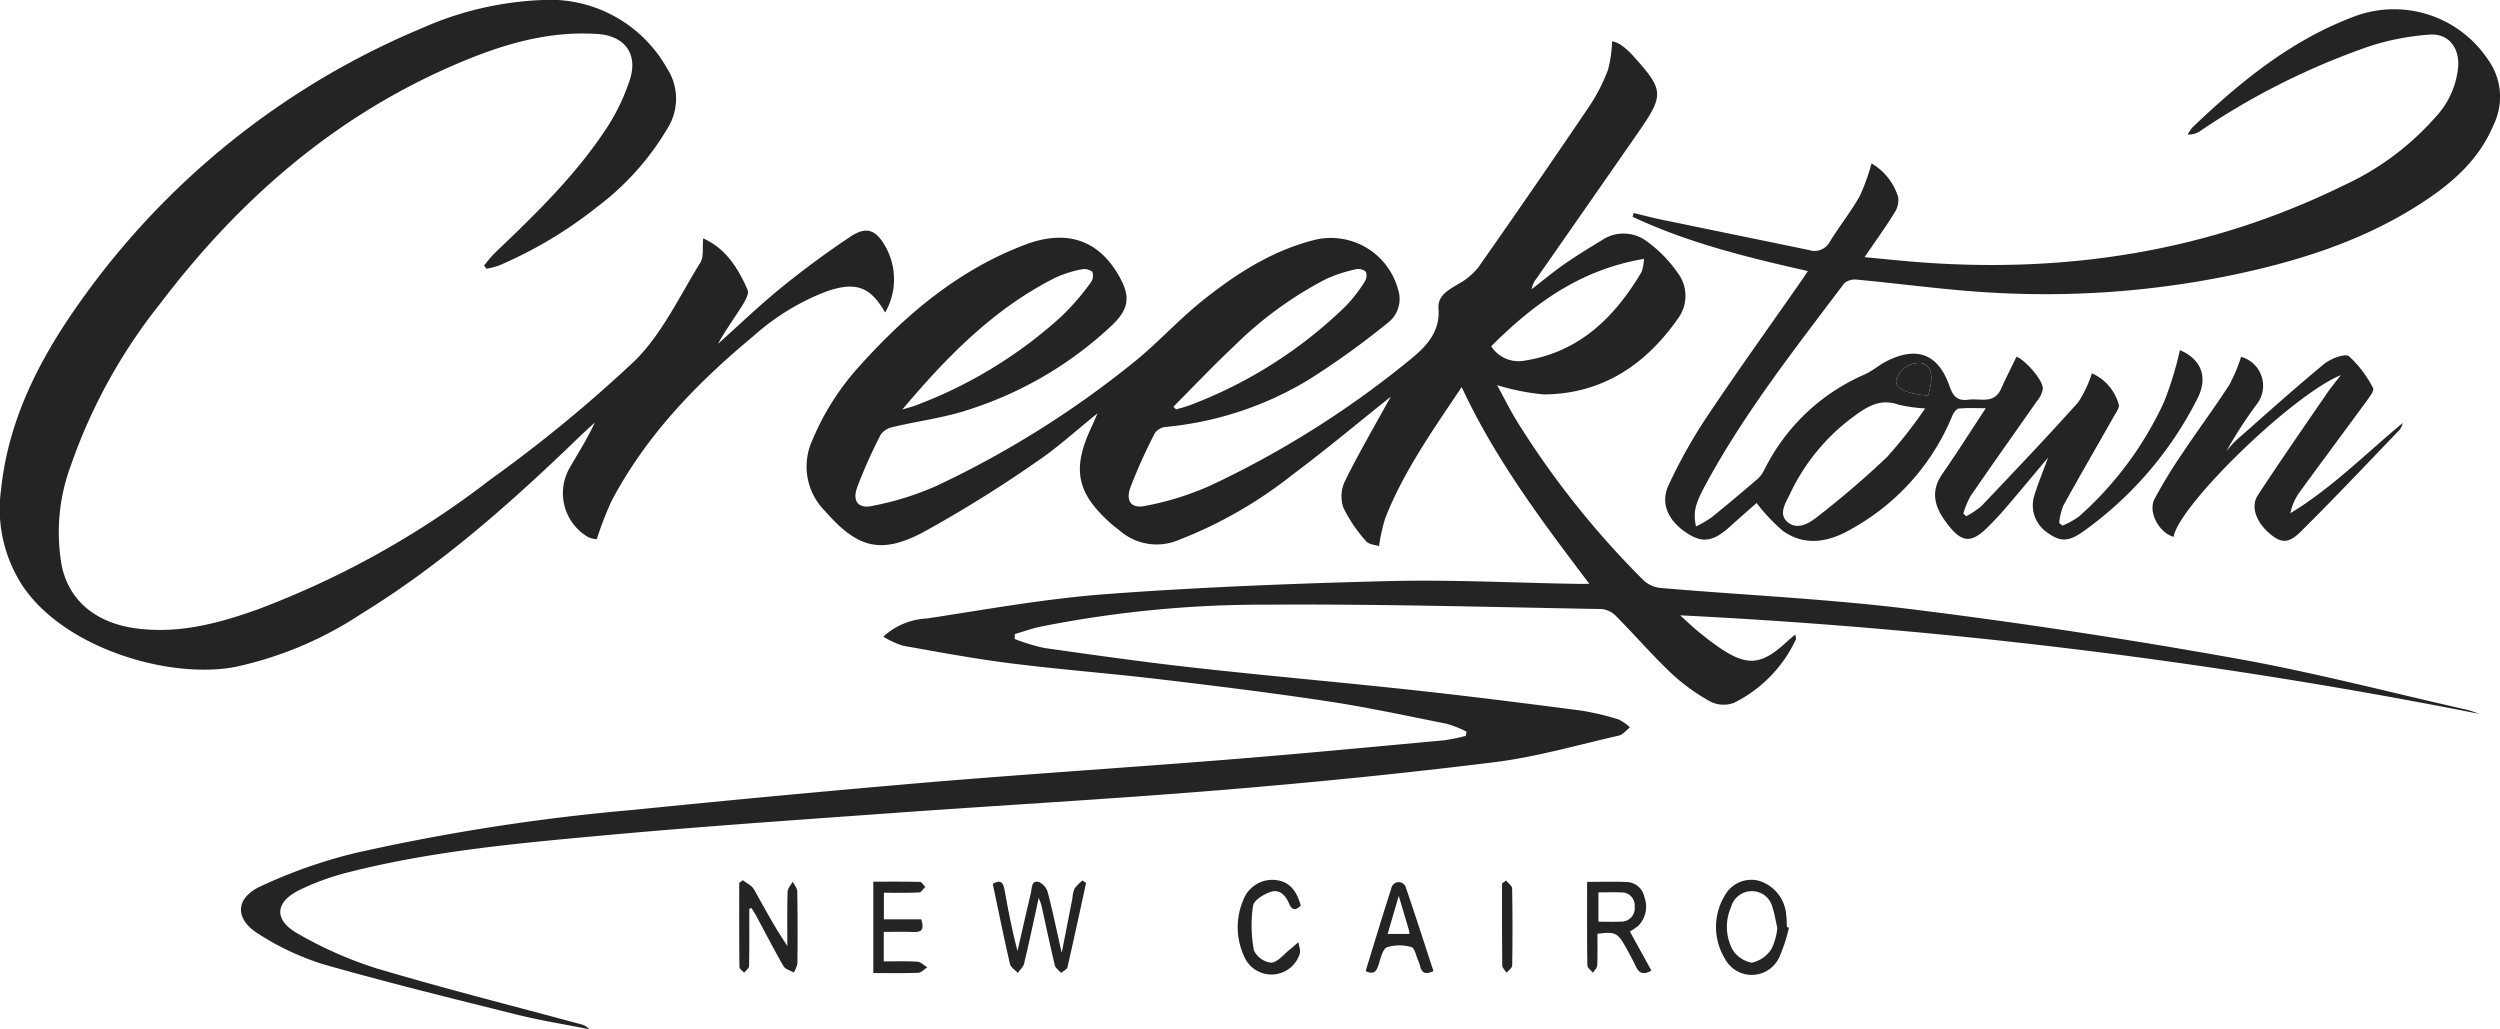 <svg xmlns="http://www.w3.org/2000/svg" width="259.644" height="106.896" viewBox="0 0 259.644 106.896">
  <g id="Group_1718" data-name="Group 1718" transform="translate(-248 -6552)">
    <g id="Group_1714" data-name="Group 1714" transform="translate(-106.468 6463.792)">
      <path id="Path_1" data-name="Path 1" d="M627.743,165.055a574.309,574.309,0,0,0-83.031-10.241c.6.547,1.191,1.117,1.819,1.635.7.575,1.408,1.135,2.151,1.648,2.956,2.04,4.432,1.927,7.064-.5.271-.249.554-.484.912-.795.045.266.121.414.076.5a13.915,13.915,0,0,1-6.443,6.606,3.082,3.082,0,0,1-2.431-.131,20.458,20.458,0,0,1-4.054-2.927c-2-1.891-3.8-3.983-5.736-5.939a2.462,2.462,0,0,0-1.5-.75c-11.534-.2-23.071-.532-34.605-.454A117.986,117.986,0,0,0,478.243,156c-.893.189-1.759.506-2.636.765l-.015.511a20.517,20.517,0,0,0,3.081.93c5.192.737,10.386,1.474,15.6,2.053,7.608.845,15.237,1.511,22.848,2.337,5.727.622,11.444,1.349,17.158,2.09a27.39,27.39,0,0,1,4.007.931,4.611,4.611,0,0,1,1.206.833c-.38.293-.721.758-1.145.854-4.308.98-8.59,2.226-12.957,2.768-9.472,1.174-18.978,2.118-28.49,2.9-11.364.933-22.752,1.565-34.125,2.387-10.17.735-20.346,1.43-30.5,2.368-8.685.8-17.389,1.613-25.879,3.773a26.2,26.2,0,0,0-5.068,1.835c-2.588,1.271-2.706,3.136-.16,4.551a41.08,41.08,0,0,0,8.1,3.58c7.032,2.095,14.154,3.891,21.238,5.81a1.65,1.65,0,0,1,.916.529c-2.5-.5-5.02-.9-7.489-1.512-6.748-1.682-13.506-3.345-20.192-5.252a27.672,27.672,0,0,1-6.621-3.1c-2.547-1.549-2.528-3.739.171-4.99a52.821,52.821,0,0,1,9.8-3.446A216.95,216.95,0,0,1,436,175.018q15.214-1.539,30.451-2.844c10.375-.872,20.768-1.536,31.147-2.367,7.547-.6,15.084-1.323,22.624-2.015a19.39,19.39,0,0,0,2.224-.461l.076-.432a11.506,11.506,0,0,0-2.022-.813c-4.127-.824-8.247-1.716-12.4-2.345-5.821-.88-11.669-1.6-17.516-2.294-5.125-.608-10.277-1-15.4-1.646-3.747-.471-7.466-1.167-11.186-1.829a9.6,9.6,0,0,1-2.05-.939,7.208,7.208,0,0,1,4.555-1.894c6.2-.944,12.4-2.071,18.642-2.533,9.736-.721,19.5-1.1,29.265-1.347,6.45-.161,12.912.172,19.369.284.416.007.832,0,1.5,0-4.984-6.581-9.8-12.993-13.261-20.437-2.976,4.459-6.02,8.735-7.954,13.656a19.832,19.832,0,0,0-.63,2.863c-.345-.122-1.051-.154-1.353-.519a14.957,14.957,0,0,1-2.353-3.484,3.638,3.638,0,0,1,.146-2.7c1.277-2.623,2.757-5.149,4.162-7.711.217-.395.446-.783.638-1.117-3.4,2.712-6.756,5.527-10.26,8.142a45.464,45.464,0,0,1-11.826,6.768,5.843,5.843,0,0,1-6.05-.959c-.334-.271-.684-.525-1-.811-3.493-3.121-4-5.6-2.018-9.855.19-.41.365-.828.679-1.543-2.3,1.841-4.225,3.622-6.381,5.062A129.852,129.852,0,0,1,466,146.233c-4.407,2.3-6.8,1.517-10.1-2.245a6.538,6.538,0,0,1-1.312-7.377,26.688,26.688,0,0,1,4.98-7.783c4.831-5.363,10.277-9.925,17.127-12.513,4.267-1.611,7.547-.491,9.657,3.121,1.265,2.166,1.19,3.458-.594,5.2a38.949,38.949,0,0,1-14.747,8.754c-2.574.891-5.341,1.218-8.008,1.856a2.1,2.1,0,0,0-1.309.778,51.52,51.52,0,0,0-2.46,5.505c-.511,1.406.1,2.234,1.541,1.926a30.454,30.454,0,0,0,6.718-2.092,100.78,100.78,0,0,0,20.707-13.023c2.355-1.935,4.426-4.219,6.8-6.127,3.567-2.867,7.4-5.34,11.941-6.438a7.227,7.227,0,0,1,8.467,5.19,3.111,3.111,0,0,1-1.067,3.475A85.437,85.437,0,0,1,506.2,130.3a34.947,34.947,0,0,1-14.937,4.949,1.559,1.559,0,0,0-1.115.652,55.3,55.3,0,0,0-2.53,5.617c-.519,1.435.084,2.24,1.539,1.93a30.444,30.444,0,0,0,6.718-2.09A99.083,99.083,0,0,0,516.974,128c1.477-1.233,2.816-2.749,2.636-5.016-.11-1.38,1-1.94,2.023-2.56a6.9,6.9,0,0,0,2.108-1.741q5.853-8.342,11.564-16.783a18.424,18.424,0,0,0,1.923-3.782,13.405,13.405,0,0,0,.412-2.924,2.853,2.853,0,0,1,.8.3,7.235,7.235,0,0,1,1.266,1.086c3.352,3.692,3.388,4.132.61,8.134q-5.262,7.58-10.547,15.145a2.455,2.455,0,0,0-.484,1.086c1.126-.869,2.22-1.784,3.385-2.6,1.268-.882,2.59-1.688,3.911-2.491a4.024,4.024,0,0,1,4.732.166,13.864,13.864,0,0,1,3.183,3.281,3.947,3.947,0,0,1,.027,4.631c-3.385,4.858-7.891,7.891-13.973,7.942a24.255,24.255,0,0,1-4.85-.965c.669,1.228,1.293,2.483,2.015,3.679a91.467,91.467,0,0,0,13.233,16.63,3.072,3.072,0,0,0,1.81.762c8.659.74,17.359,1.13,25.975,2.2q16.882,2.1,33.647,5.106c8.112,1.444,16.108,3.546,24.154,5.362C626.946,164.757,627.341,164.923,627.743,165.055Zm-135.66-31.91.267.285c.446-.133.9-.242,1.338-.4a46.954,46.954,0,0,0,16.3-10.34,15.627,15.627,0,0,0,1.963-2.536,1.135,1.135,0,0,0,.115-1.02,1.2,1.2,0,0,0-1.031-.263,15.886,15.886,0,0,0-3.045.986,39.264,39.264,0,0,0-9.644,7.029C496.2,128.906,494.165,131.053,492.083,133.145Zm-28.157.292c.446-.134.9-.25,1.336-.406a46.95,46.95,0,0,0,15.19-9.263,26.1,26.1,0,0,0,3.025-3.488,1.254,1.254,0,0,0,.188-1.132,1.319,1.319,0,0,0-1.133-.264,11.732,11.732,0,0,0-2.683.851C473.424,122.951,468.527,127.987,463.926,133.437Zm61.157-6.567a3.386,3.386,0,0,0,3.464,1.494c5.694-.888,9.363-4.5,12.162-9.224a5.276,5.276,0,0,0,.244-1.344C534.355,118.9,529.523,122.435,525.084,126.87Z" transform="translate(-15.744 -2.7)" fill="#242424"/>
      <path id="Path_2" data-name="Path 2" d="M427.5,112.965c2.342,1.042,3.632,3.1,4.615,5.357.179.411-.3,1.2-.624,1.721-.813,1.29-1.714,2.525-2.459,3.881,2.188-1.957,4.307-4,6.582-5.848,2.3-1.868,4.693-3.631,7.155-5.276,1.677-1.12,2.66-.758,3.665,1.023a6.934,6.934,0,0,1-.037,6.846c-1.535-2.7-3.054-3.229-6.031-2.218a24.5,24.5,0,0,0-7.667,4.678c-5.869,4.871-11.116,10.293-14.716,17.107a36.752,36.752,0,0,0-1.536,3.963,2.17,2.17,0,0,1-.878-.2,5.274,5.274,0,0,1-1.918-7.232c.867-1.527,1.833-3,2.59-4.677-.525.487-1.059.966-1.575,1.463-7.034,6.8-14.33,13.282-22.705,18.426a38.377,38.377,0,0,1-13.12,5.507c-6.993,1.282-17.811-2.042-22.063-8.491a14.576,14.576,0,0,1-2.211-9.851c.743-7.29,3.968-13.584,8.1-19.416a82.366,82.366,0,0,1,35.664-28.614,34.051,34.051,0,0,1,12.366-2.9,13.927,13.927,0,0,1,13.034,7.071,5.771,5.771,0,0,1,.081,6.223,28.038,28.038,0,0,1-7.355,8.211,44.251,44.251,0,0,1-10.162,6.062,8.435,8.435,0,0,1-1.293.338l-.259-.323a14.191,14.191,0,0,1,1.051-1.253c4.3-4.1,8.583-8.233,11.827-13.262a21.238,21.238,0,0,0,2.247-4.75c.9-2.693-.5-4.6-3.321-4.79-5.3-.366-10.21,1.181-14.977,3.246-12.44,5.386-22.285,13.99-30.414,24.689a56.882,56.882,0,0,0-9.322,16.847,19.9,19.9,0,0,0-.937,10.53c.81,3.651,3.626,5.858,7.667,6.411,4.405.6,8.552-.494,12.62-1.948a92.677,92.677,0,0,0,24.146-13.456A145.519,145.519,0,0,0,420.369,125.7c2.868-2.813,4.667-6.734,6.837-10.224C427.578,114.882,427.4,113.946,427.5,112.965Z" fill="#242424"/>
      <path id="Path_3" data-name="Path 3" d="M655.523,105.786a6.087,6.087,0,0,1,2.77,3.522,2.393,2.393,0,0,1-.419,1.661c-.923,1.485-1.948,2.907-3.073,4.558,1.786.168,3.386.335,4.99.467,15.578,1.286,30.542-.958,44.666-7.872a28.661,28.661,0,0,0,9.588-7.083,8.823,8.823,0,0,0,2.418-5.43c.063-1.933-1.072-3.347-3-3.194a26.045,26.045,0,0,0-6.277,1.225,75,75,0,0,0-17.476,8.749,2.108,2.108,0,0,1-1.35.4,4.454,4.454,0,0,1,.528-.772c4.911-4.69,10.125-8.95,16.568-11.409A11.722,11.722,0,0,1,719.5,94.935a6.628,6.628,0,0,1,.638,6.832c-1.617,3.886-4.7,6.406-8.134,8.549-5.884,3.668-12.4,5.688-19.123,7.09a95.635,95.635,0,0,1-24.645,1.815c-4.759-.251-9.5-.923-14.246-1.363a1.691,1.691,0,0,0-1.307.391c-5.071,6.731-10.294,13.362-14.337,20.8-1.182,2.177-1.344,2.908-1.057,4.445a12.48,12.48,0,0,0,1.634-.95c1.608-1.3,3.185-2.629,4.752-3.973a3.022,3.022,0,0,0,.687-.9,20.845,20.845,0,0,1,10.414-9.948c.817-.356,1.511-.985,2.31-1.39,3.153-1.6,5.383-.753,6.543,2.6.375,1.083.843,1.548,1.975,1.393,1.2-.164,2.643.5,3.37-1.119.493-1.1,1.04-2.172,1.6-3.334.692.157,2.754,2.31,2.746,3.328a2.765,2.765,0,0,1-.656,1.322c-2.28,3.275-4.6,6.527-6.856,9.816a9.188,9.188,0,0,0-.75,1.816l.3.278a8.736,8.736,0,0,0,1.6-1.078c3.374-3.552,6.751-7.1,10.024-10.748a12.257,12.257,0,0,0,1.431-3.019,5.013,5.013,0,0,1,2.786,3.231c.118.3-.28.838-.5,1.231-1.753,3.1-3.542,6.175-5.262,9.29a6.747,6.747,0,0,0-.422,1.784l.344.287a9.269,9.269,0,0,0,1.674-.921,35.974,35.974,0,0,0,8.868-11.922,34.8,34.8,0,0,0,1.65-5.39c2.167.932,2.989,2.757,1.808,5.057a37.932,37.932,0,0,1-11.821,13.761c-1.582,1.129-2.434,1.1-3.753.132a3.411,3.411,0,0,1-1.315-3.971c.367-1.171.837-2.31,1.391-3.817-1.593,1.9-2.932,3.509-4.291,5.1-.558.654-1.143,1.288-1.743,1.9-1.983,2.037-2.957,1.938-4.66-.423-1.128-1.563-1.506-3.118-.3-4.861,1.539-2.217,2.982-4.5,4.523-6.842-.972,0-1.893-.055-2.8.036-.252.025-.553.446-.675.749a23.776,23.776,0,0,1-10.432,11.731c-2.29,1.348-4.814,1.907-7.177.214a18.642,18.642,0,0,1-2.716-2.887c-.733.648-1.768,1.549-2.787,2.466-1.7,1.529-2.794,1.715-4.362.718-2-1.273-2.892-3.1-2-5.019a52.748,52.748,0,0,1,3.95-7.066c3.2-4.791,6.566-9.473,9.862-14.2.2-.279.379-.567.658-.986-6.281-1.422-12.439-2.928-18.2-5.638l.111-.393c.934.225,1.863.475,2.8.67,5.132,1.064,10.267,2.111,15.4,3.176a1.808,1.808,0,0,0,2.174-.864c.994-1.608,2.175-3.1,3.107-4.744A20.744,20.744,0,0,0,655.523,105.786Zm5.569,25.447a15.209,15.209,0,0,1-2.781-.393c-1.856-.662-3.251.206-4.612,1.214a21.07,21.07,0,0,0-6.648,8.07c-.417.889-1.211,2.012-.306,2.862.973.914,2.222.242,3.059-.424a95.911,95.911,0,0,0,7.308-6.257A47.3,47.3,0,0,0,661.092,131.233Zm.292-1.326c.63-1.98.4-3.115-.657-3.379a2.5,2.5,0,0,0-2.644,1.766C657.967,129.141,659.057,129.685,661.384,129.906Z" transform="translate(-106.684 -0.609)" fill="#242424"/>
      <path id="Path_4" data-name="Path 4" d="M738.227,150.383c-5.18,2.163-16.843,13.58-17.367,16.8-1.508-.421-2.687-2.579-1.978-3.938a52.431,52.431,0,0,1,2.956-4.833c1.576-2.361,3.272-4.642,4.815-7.024a17.367,17.367,0,0,0,1.217-2.9,3.119,3.119,0,0,1,1.724,4.789,46.967,46.967,0,0,0-3.261,5.022,12.464,12.464,0,0,1,1.011-1.126c3.029-2.67,6.032-5.373,9.146-7.941.676-.558,2.166-1.126,2.589-.8a11.6,11.6,0,0,1,2.505,3.317c.133.222-.356.885-.645,1.28-2.358,3.226-4.75,6.427-7.1,9.662a5.846,5.846,0,0,0-.854,2.038c4.3-2.6,7.8-6.164,11.68-9.376a2.141,2.141,0,0,1-.288.668c-3.424,3.561-6.814,7.158-10.324,10.634-1.274,1.262-2.044,1.169-3.16.236-1.449-1.212-2.07-2.83-1.279-4.04,2.327-3.56,4.761-7.05,7.164-10.561C737.165,151.728,737.6,151.2,738.227,150.383Z" transform="translate(-140.647 -23.22)" fill="#242424"/>
      <path id="Path_5" data-name="Path 5" d="M527.221,238.982c-.551,2.5-1.01,4.682-1.53,6.85-.083.35-.432.638-.657.954-.28-.312-.73-.585-.811-.942-.633-2.754-1.195-5.524-1.783-8.312.938-.538,1.117.016,1.246.737.371,2.067.765,4.129,1.324,6.232.466-2.024.926-4.049,1.4-6.07.117-.5.022-1.318.869-1.072a1.71,1.71,0,0,1,.886,1.1c.506,1.949.914,3.924,1.437,6.243.41-2.088.762-3.878,1.113-5.667a3.248,3.248,0,0,1,.214-1,4.794,4.794,0,0,1,.824-.852l.378.265c-.636,2.914-1.26,5.832-1.931,8.739-.055.239-.433.4-.66.6-.225-.263-.581-.494-.653-.793-.49-2.043-.919-4.1-1.373-6.153C527.47,239.648,527.385,239.459,527.221,238.982Z" transform="translate(-64.867 -57.532)" fill="#242424"/>
      <path id="Path_6" data-name="Path 6" d="M480.587,240.121c0,1.977.018,3.955-.023,5.931,0,.236-.333.466-.511.7-.171-.2-.487-.4-.49-.6-.032-2.912-.022-5.825-.022-8.738l.373-.275c.39.308.918.536,1.147.936,1.12,1.959,2.159,3.963,3.479,5.889,0-1.875-.029-3.752.025-5.626.01-.354.347-.7.533-1.047.164.331.465.66.471.994.045,2.493.045,4.987.018,7.481a2.993,2.993,0,0,1-.382.966c-.364-.219-.881-.349-1.067-.672-.987-1.71-1.888-3.469-2.825-5.208-.154-.286-.338-.556-.509-.832Z" transform="translate(-48.3 -57.515)" fill="#242424"/>
      <path id="Path_7" data-name="Path 7" d="M623,237.409c1.49,0,2.815-.046,4.134.016a1.93,1.93,0,0,1,1.816,1.566,2.825,2.825,0,0,1-.635,2.979,5.437,5.437,0,0,1-.873.59l2.239,4.065c-.778.436-1.257.335-1.612-.42-.346-.736-.743-1.45-1.14-2.16-.751-1.344-1.088-1.494-2.857-1.239,0,1.08.029,2.186-.021,3.289-.012.258-.294.5-.452.754-.2-.255-.567-.506-.571-.764C622.982,243.258,623,240.43,623,237.409Zm1.177,1.091v3.044c.829,0,1.556.028,2.279-.007a1.4,1.4,0,0,0,1.486-1.565,1.351,1.351,0,0,0-1.438-1.465C625.742,238.469,624.98,238.5,624.175,238.5Z" transform="translate(-103.699 -57.612)" fill="#242424"/>
      <path id="Path_8" data-name="Path 8" d="M652.39,242.054a16.949,16.949,0,0,1-1.021,3.105,3.149,3.149,0,0,1-5.637.1,6.315,6.315,0,0,1-.034-6.5,3.147,3.147,0,0,1,3.494-1.6A3.99,3.99,0,0,1,652.1,240.7c.065.421.054.854.078,1.282Zm-1.207.018c-.177-.764-.291-1.483-.514-2.166a2.179,2.179,0,0,0-2.079-1.648,2.232,2.232,0,0,0-2.212,1.657,5.057,5.057,0,0,0,.125,4.36,2.956,2.956,0,0,0,2.045,1.412,3.261,3.261,0,0,0,2.031-1.438A6.348,6.348,0,0,0,651.183,242.071Z" transform="translate(-112.126 -57.496)" fill="#242424"/>
      <path id="Path_9" data-name="Path 9" d="M507.216,241.293c.3.97.1,1.351-.77,1.315-1.019-.042-2.042-.01-3.13-.01v3.065c1.211,0,2.363-.047,3.506.028.349.023.676.383,1.013.589-.314.2-.621.552-.94.565-1.533.06-3.07.026-4.662.026V237.38c1.617,0,3.23-.018,4.841.024.188,0,.369.338.552.519-.208.2-.409.57-.627.58-1.192.058-2.388.028-3.669.028v2.763Z" transform="translate(-57.064 -57.605)" fill="#242424"/>
      <path id="Path_10" data-name="Path 10" d="M585.534,246.7c.887-2.885,1.754-5.756,2.673-8.61a.777.777,0,0,1,1.522-.011c.97,2.838,1.888,5.694,2.85,8.632-.7.3-1.188.321-1.388-.51a3.551,3.551,0,0,0-.209-.609c-.216-.485-.363-1.3-.687-1.379a4.475,4.475,0,0,0-2.528.006c-.444.168-.664,1.093-.856,1.716C586.692,246.649,586.46,247.149,585.534,246.7Zm3.439-7.809c-.445,1.522-.787,2.689-1.157,3.955h2.271a3.315,3.315,0,0,0-.063-.411C589.714,241.379,589.4,240.323,588.973,238.893Z" transform="translate(-89.233 -57.639)" fill="#242424"/>
      <path id="Path_11" data-name="Path 11" d="M570.434,239.754c-.506.493-.9.544-1.217-.223-.34-.821-.988-1.5-1.87-1.215-.73.236-1.777.862-1.868,1.443a13.967,13.967,0,0,0,.09,4.637,2.258,2.258,0,0,0,1.8,1.285c.673-.041,1.3-.876,1.94-1.377.305-.239.588-.507.881-.762.053.414.259.884.131,1.231a3.076,3.076,0,0,1-5.75.288,7.2,7.2,0,0,1-.112-5.877,3.216,3.216,0,0,1,3.24-2.1C569.108,237.191,569.971,238.027,570.434,239.754Z" transform="translate(-80.872 -57.49)" fill="#242424"/>
      <path id="Path_12" data-name="Path 12" d="M609.025,237.191c.22.274.626.543.632.821q.074,4,.006,8c0,.255-.381.5-.585.757-.157-.255-.448-.507-.45-.763-.033-2.835-.021-5.67-.021-8.506Z" transform="translate(-98.142 -57.534)" fill="#242424"/>
      <path id="Path_13" data-name="Path 13" d="M678.592,153c-2.326-.222-3.417-.765-3.3-1.613a2.5,2.5,0,0,1,2.644-1.766C678.988,149.883,679.222,151.018,678.592,153Z" transform="translate(-123.892 -23.7)" fill="#242424"/>
    </g>
  </g>
</svg>
